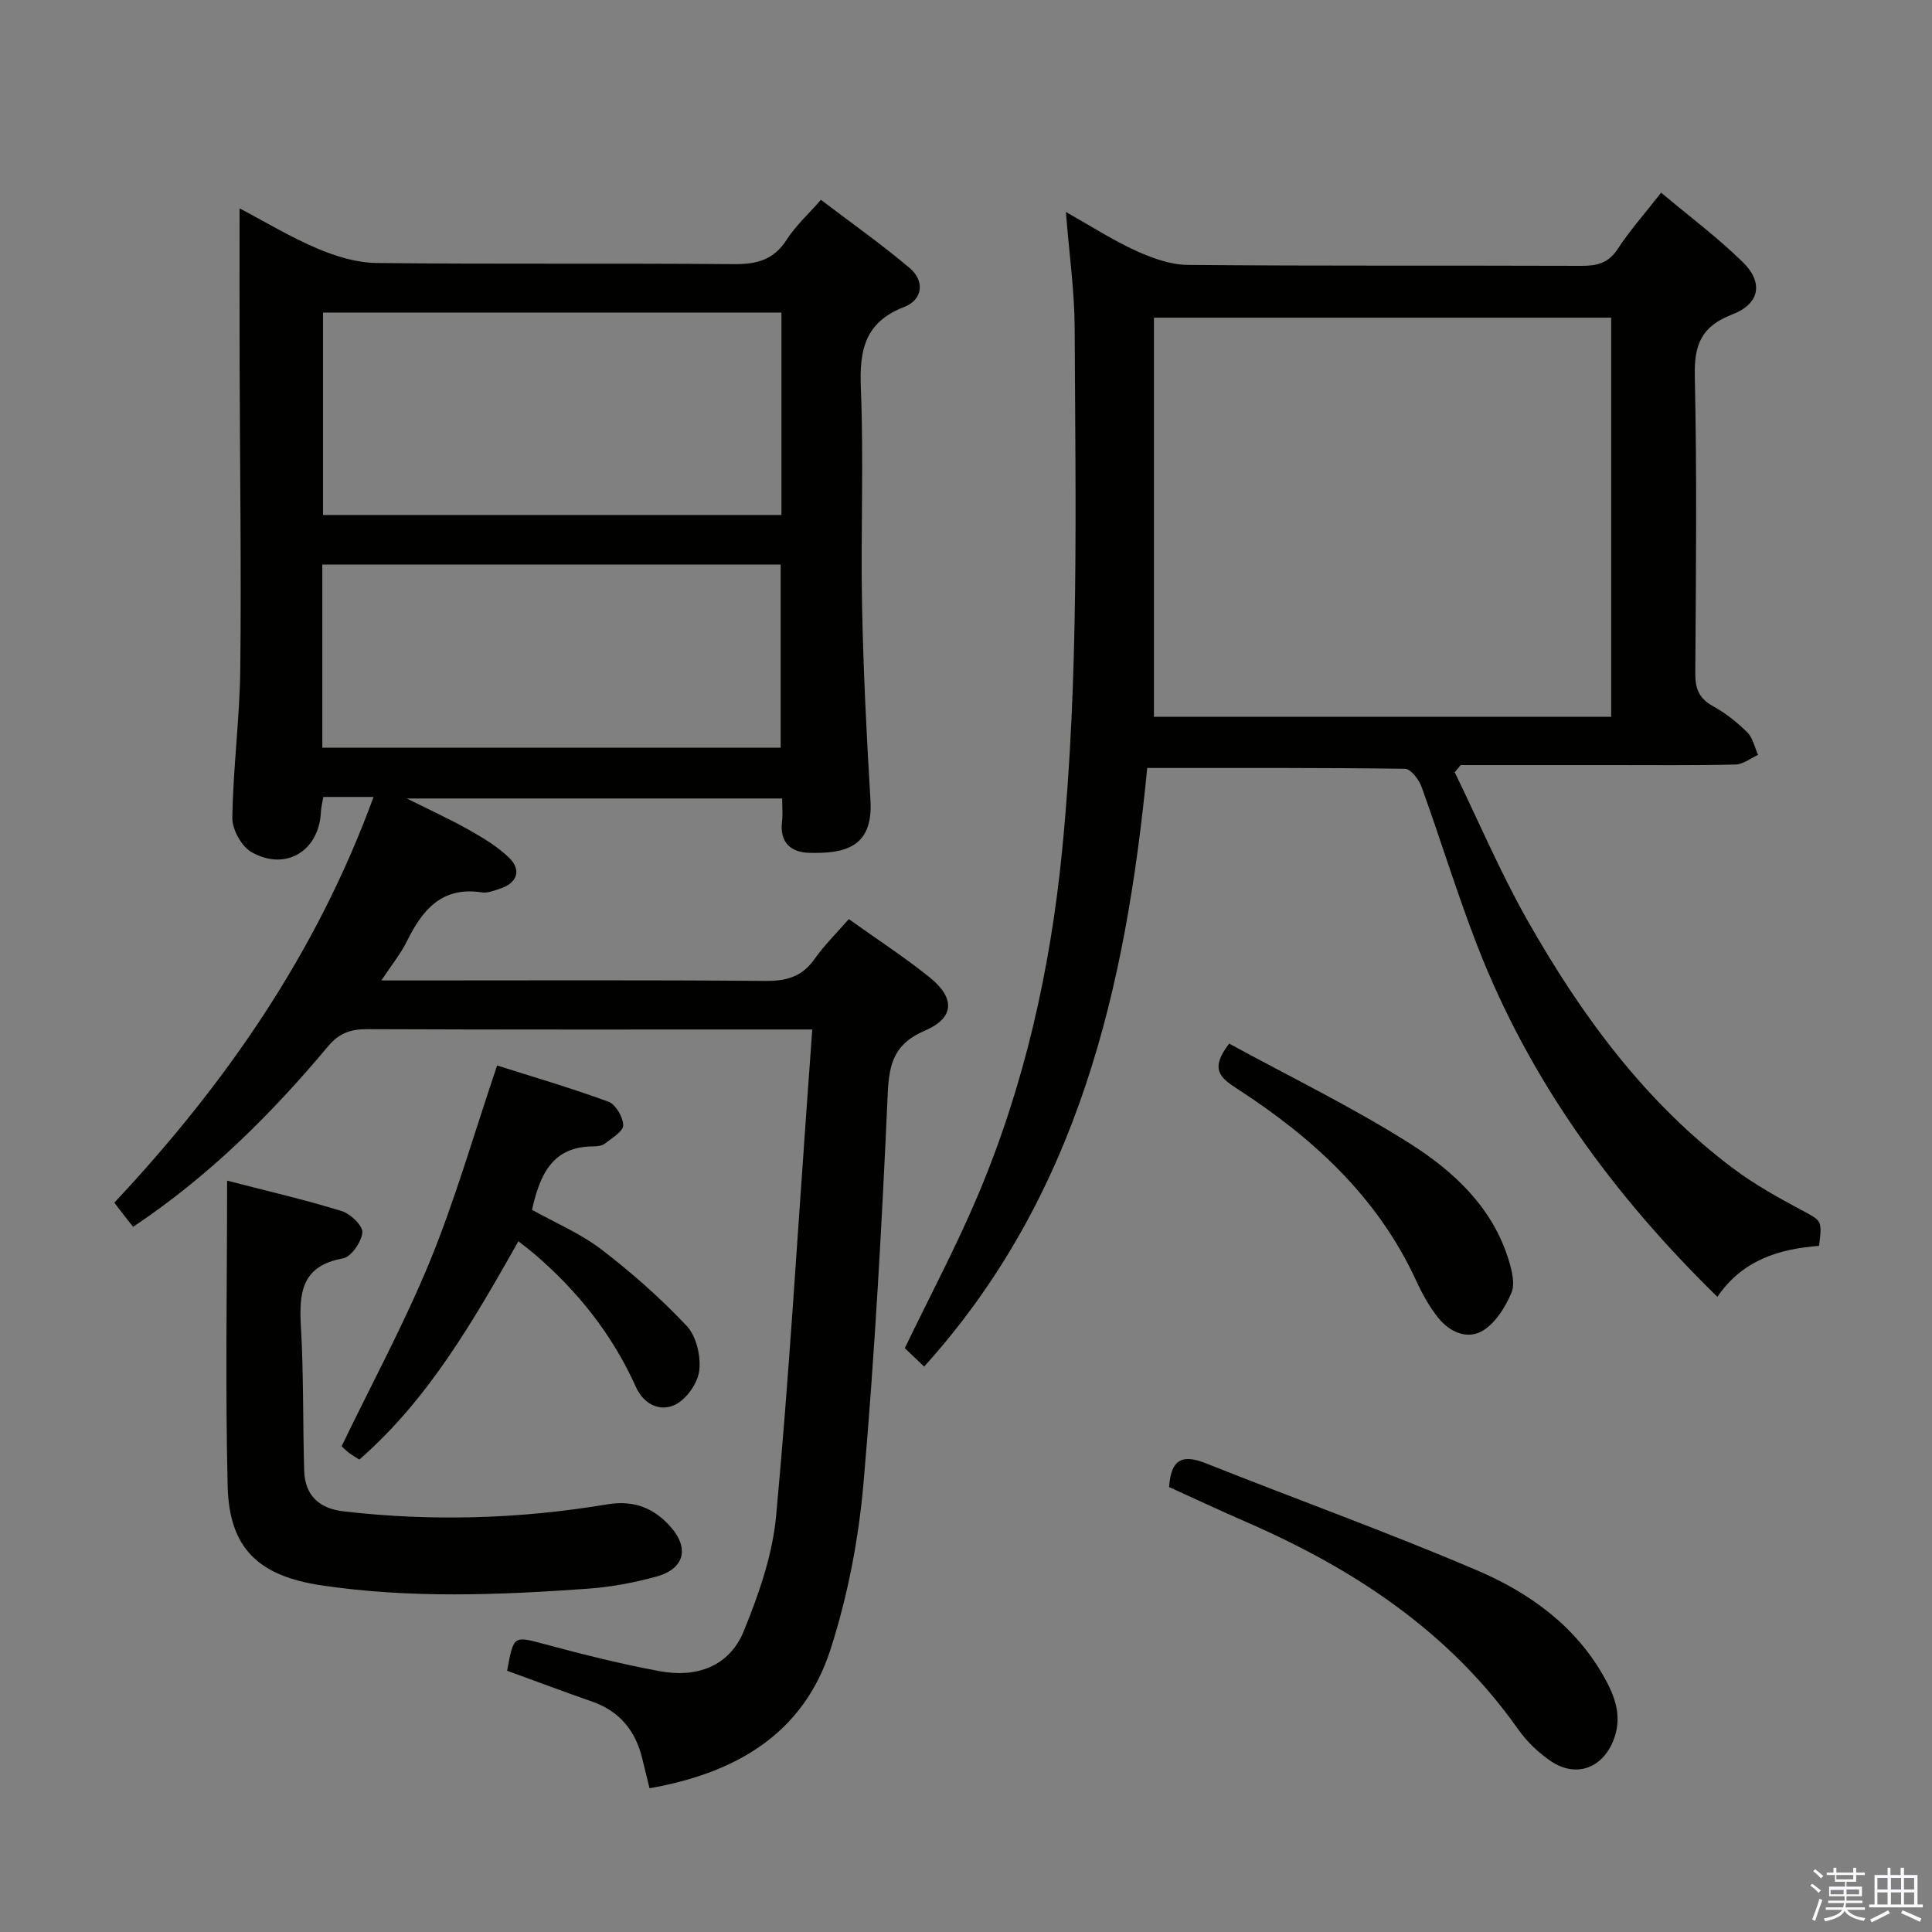 <svg enable-background="new 0 0 400 400" viewBox="0 0 400 400" xmlns="http://www.w3.org/2000/svg"><rect x="0" y="0" width="400" height="400" fill="#808080" stroke="none"/><path d="m374.8 390.4.4-.4c.7.5 1.3 1 1.8 1.4l-.5.5c-.5-.6-1.1-1.1-1.7-1.5zm1 7.3-.6-.3c.5-1.4 1.1-2.8 1.5-4.3.2.1.4.2.6.3-.5 1.3-1 2.8-1.5 4.3zm-.4-10.3.4-.4c.4.3 1 .8 1.7 1.4l-.5.5c-.4-.5-1-1-1.6-1.5zm2.5.3h1.7v-1h.6v1h3.5v-1h.6v1h1.8v.5h-1.8v1.4h-2v1h3.2v2h-3.2v.9h3.3v.5h-3.4c0 .3-.1.6-.1.9h4v.5h-3.7c.7.9 1.9 1.5 3.8 1.7-.1.2-.2.4-.3.6-2.1-.4-3.5-1.1-4-2.1-.4 1-1.8 1.7-4 2.2-.1-.2-.2-.4-.3-.6 2.1-.4 3.4-1 3.8-1.8h-3.4v-.5h3.6c.1-.3.1-.6.2-.9h-3.3v-.5h3.4c0-.3 0-.6 0-.9h-3.2v-2h3.3v-1h-2.1v-1.4h-1.7v-.5zm1.1 3.5v1h2.7c0-.3 0-.4 0-.4 0-.2 0-.2 0-.2 0-.1 0-.2 0-.3h-2.7zm1.2-3v.9h3.5v-.9zm4.7 3h-2.6v.6.4h2.6z" fill="#fbfafc"/><path d="m393.6 386.7h.6v1.5h2.8v6.1h1.1v.6h-11.1v-.6h1.1v-6.1h2.7v-1.5h.6v1.5h2.1v-1.5zm-2.7 8.8.4.6c-1.2.6-2.5 1.3-3.8 1.9-.1-.2-.2-.4-.3-.6 1.2-.6 2.5-1.2 3.7-1.9zm-2.2-6.7v2.4h2.1v-2.4zm0 3v2.5h2.1v-2.5zm2.8-3v2.4h2.1v-2.4zm0 3v2.5h2.1v-2.5zm6 6.1c-1.4-.7-2.7-1.3-3.9-1.8l.3-.6c1.5.6 2.7 1.2 3.9 1.7zm-1.2-9.1h-2.1v2.4h2.1zm-2.1 3v2.5h2.1v-2.5z" fill="#fbfafc"/><g fill="#010100"><path d="m77.34 165c-2.29 0-3.78 0-5.26 0-1.65 0-3.31 0-5.14 0-.2 1.21-.46 2.16-.5 3.12-.37 8.05-7.29 12.33-14.37 8.3-2.07-1.18-4.01-4.7-3.97-7.12.16-10.29 1.53-20.56 1.65-30.85.23-20.99-.08-41.98-.14-62.97-.03-10.62-.01-21.23-.01-32.34 5.31 2.79 10.54 5.96 16.12 8.32 3.84 1.63 8.15 2.94 12.27 2.99 24.66.27 49.32.02 73.97.24 4.75.04 8.26-.89 10.93-5.09 1.76-2.77 4.29-5.05 7.07-8.23 6.16 4.69 12.49 9.15 18.38 14.13 3.16 2.67 2.73 6.55-1.14 8.05-8.18 3.18-9.29 8.94-8.97 16.81.62 14.97-.05 29.99.25 44.98.26 13.46.93 26.91 1.74 40.35.59 9.87-5.47 11.06-12.68 10.88-3.85-.1-6.16-2.19-5.63-6.49.18-1.46.03-2.95.03-4.76-25.68 0-51.09 0-77.71 0 4.96 2.48 9.08 4.36 13 6.58 2.87 1.62 5.78 3.38 8.13 5.64 2.66 2.55 1.74 5.27-1.73 6.41-1.25.41-2.65 1-3.87.81-8.27-1.28-12.3 3.6-15.51 10.11-1.29 2.61-3.18 4.92-5.29 8.12h6.05c24.49 0 48.98-.11 73.47.1 4.36.04 7.59-.87 10.16-4.53 1.99-2.83 4.5-5.29 7.1-8.27 5.74 4.11 11.46 7.82 16.74 12.07 5.33 4.29 5.14 8.4-.99 11.02-6.24 2.67-7.41 6.64-7.69 12.96-1.2 26.9-2.68 53.8-5.01 80.62-1.01 11.64-3.26 23.42-6.84 34.53-5.68 17.63-19.78 25.64-37.47 28.75-.57-2.34-1.04-4.25-1.51-6.16-1.39-5.74-4.67-9.79-10.37-11.78-5.92-2.07-11.79-4.27-17.61-6.39 1.38-7.44 1.33-7.23 7.94-5.46 7.84 2.1 15.74 4.09 23.71 5.56 7.57 1.4 14.37-.98 17.36-8.33 3.09-7.59 5.93-15.68 6.68-23.76 2.62-28.12 4.29-56.33 6.32-84.51.38-5.24.75-10.48 1.17-16.26-2.57 0-4.36 0-6.15 0-28.66 0-57.31.05-85.97-.07-3.44-.02-5.83.81-8.12 3.54-11.79 14.09-24.75 26.97-40.37 37.38-.62-.79-1.21-1.52-1.79-2.26-.61-.78-1.21-1.58-2.1-2.74 22.86-24.4 41.76-51.42 53.67-84zm-10.46-100.29v41.91h94.91c0-14.08 0-27.84 0-41.91-31.63 0-63.06 0-94.91 0zm94.75 90.1c0-12.95 0-25.48 0-37.93-31.88 0-63.39 0-94.9 0v37.93z"/><path d="m376.62 257.94c-8.49.65-15.9 3.03-21.06 10.55-21.64-21.16-38.86-44.78-49.71-72.71-4.2-10.82-7.58-21.95-11.53-32.87-.55-1.51-2.23-3.72-3.41-3.74-17.63-.24-35.27-.17-53.39-.17-4.42 45.39-14.23 88.55-46.19 123.94-1.5-1.43-2.88-2.75-4-3.82 5.16-10.71 10.62-20.96 15.12-31.61 9.64-22.79 15.01-46.76 17.44-71.32 3.57-36.01 2.76-72.16 2.61-108.28-.03-7.6-1.12-15.19-1.82-24.02 5.39 3.03 9.79 5.89 14.51 8.03 3.35 1.52 7.13 2.9 10.73 2.93 27.16.24 54.32.09 81.48.19 3.23.01 5.59-.54 7.52-3.48 2.53-3.87 5.64-7.37 9-11.67 5.81 4.88 11.66 9.26 16.85 14.32 4.41 4.3 3.61 8.69-2.19 10.92-6.35 2.44-7.84 6.27-7.69 12.76.46 20.48.24 40.99.1 61.48-.02 3.19.76 5.24 3.66 6.83 2.59 1.42 5 3.34 7.11 5.43 1.15 1.14 1.51 3.08 2.23 4.66-1.56.7-3.1 1.96-4.67 2-8.49.2-16.99.11-25.49.11-10.47 0-20.94 0-31.41 0-.41.49-.82.99-1.24 1.48 4.98 10.23 9.45 20.75 15.04 30.63 11.15 19.67 24.41 37.78 42.75 51.5 4.36 3.26 9.2 5.95 14.02 8.53 4.17 2.24 4.29 2.01 3.63 7.4zm-137.71-109.53h94.67c0-27.79 0-55.16 0-82.64-31.56 0-62.76 0-94.67 0z"/><path d="m47.02 244.44c8.44 2.18 16.17 3.97 23.73 6.3 1.82.56 4.4 3.05 4.27 4.44-.18 1.97-2.31 5.05-4.02 5.36-8.54 1.53-9.11 7.07-8.7 14.1.58 9.94.38 19.93.68 29.89.16 5.11 3.13 7.8 8.14 8.38 18.27 2.12 36.48 1.58 54.59-1.45 5.54-.93 9.79.77 13.27 4.82 3.78 4.38 2.63 8.58-3.09 10.14-4.61 1.26-9.4 2.16-14.16 2.5-18.4 1.32-36.81 2.05-55.18-.69-12.92-1.92-19.07-7.58-19.41-20.41-.52-20.78-.12-41.58-.12-63.38z"/><path d="m110.15 250.48c4.9 2.74 10.06 4.91 14.37 8.21 6.27 4.8 12.25 10.09 17.66 15.83 1.99 2.12 2.94 6.22 2.6 9.21-.29 2.58-2.59 5.88-4.92 7.06-3.16 1.6-6.57-.01-8.19-3.61-4.86-10.83-12.04-19.87-21.02-27.55-.99-.84-2.03-1.62-3.32-2.64-9.32 16.46-18.56 32.65-32.93 45.2-.84-.54-1.57-.93-2.21-1.44-.77-.62-1.47-1.33-1.46-1.33 6.3-13.06 13.02-25.46 18.34-38.44 5.24-12.82 9.06-26.22 13.85-40.38 6.86 2.18 15.05 4.57 23.04 7.49 1.5.55 3.04 3.19 3.07 4.89.02 1.25-2.33 2.64-3.77 3.77-.59.47-1.59.6-2.39.6-8.43-.01-11.08 5.72-12.72 13.13z"/><path d="m242.05 307.88c.38-5.94 2.92-6.79 7.61-4.92 18.66 7.43 37.58 14.24 56.04 22.12 10.78 4.6 20.37 11.39 26.37 22.06 2.24 3.98 3.81 8.04 2.12 12.78-2.16 6.05-7.75 8.32-13.11 4.7-2.56-1.73-4.95-4.02-6.73-6.54-14.29-20.29-34.07-33.29-56.4-43-5.31-2.31-10.55-4.77-15.9-7.2z"/><path d="m254.49 216.07c12.51 6.83 25.35 13.06 37.34 20.64 9.1 5.76 17.18 13.22 20.53 24.18.66 2.16 1.35 4.93.56 6.79-1.25 2.94-3.24 6.15-5.84 7.77-3.22 2.01-6.92.36-9.28-2.58-1.85-2.3-3.33-4.97-4.57-7.67-8-17.42-21.51-29.72-37.22-39.87-3.47-2.25-5.54-4.07-1.52-9.26z"/></g></svg>